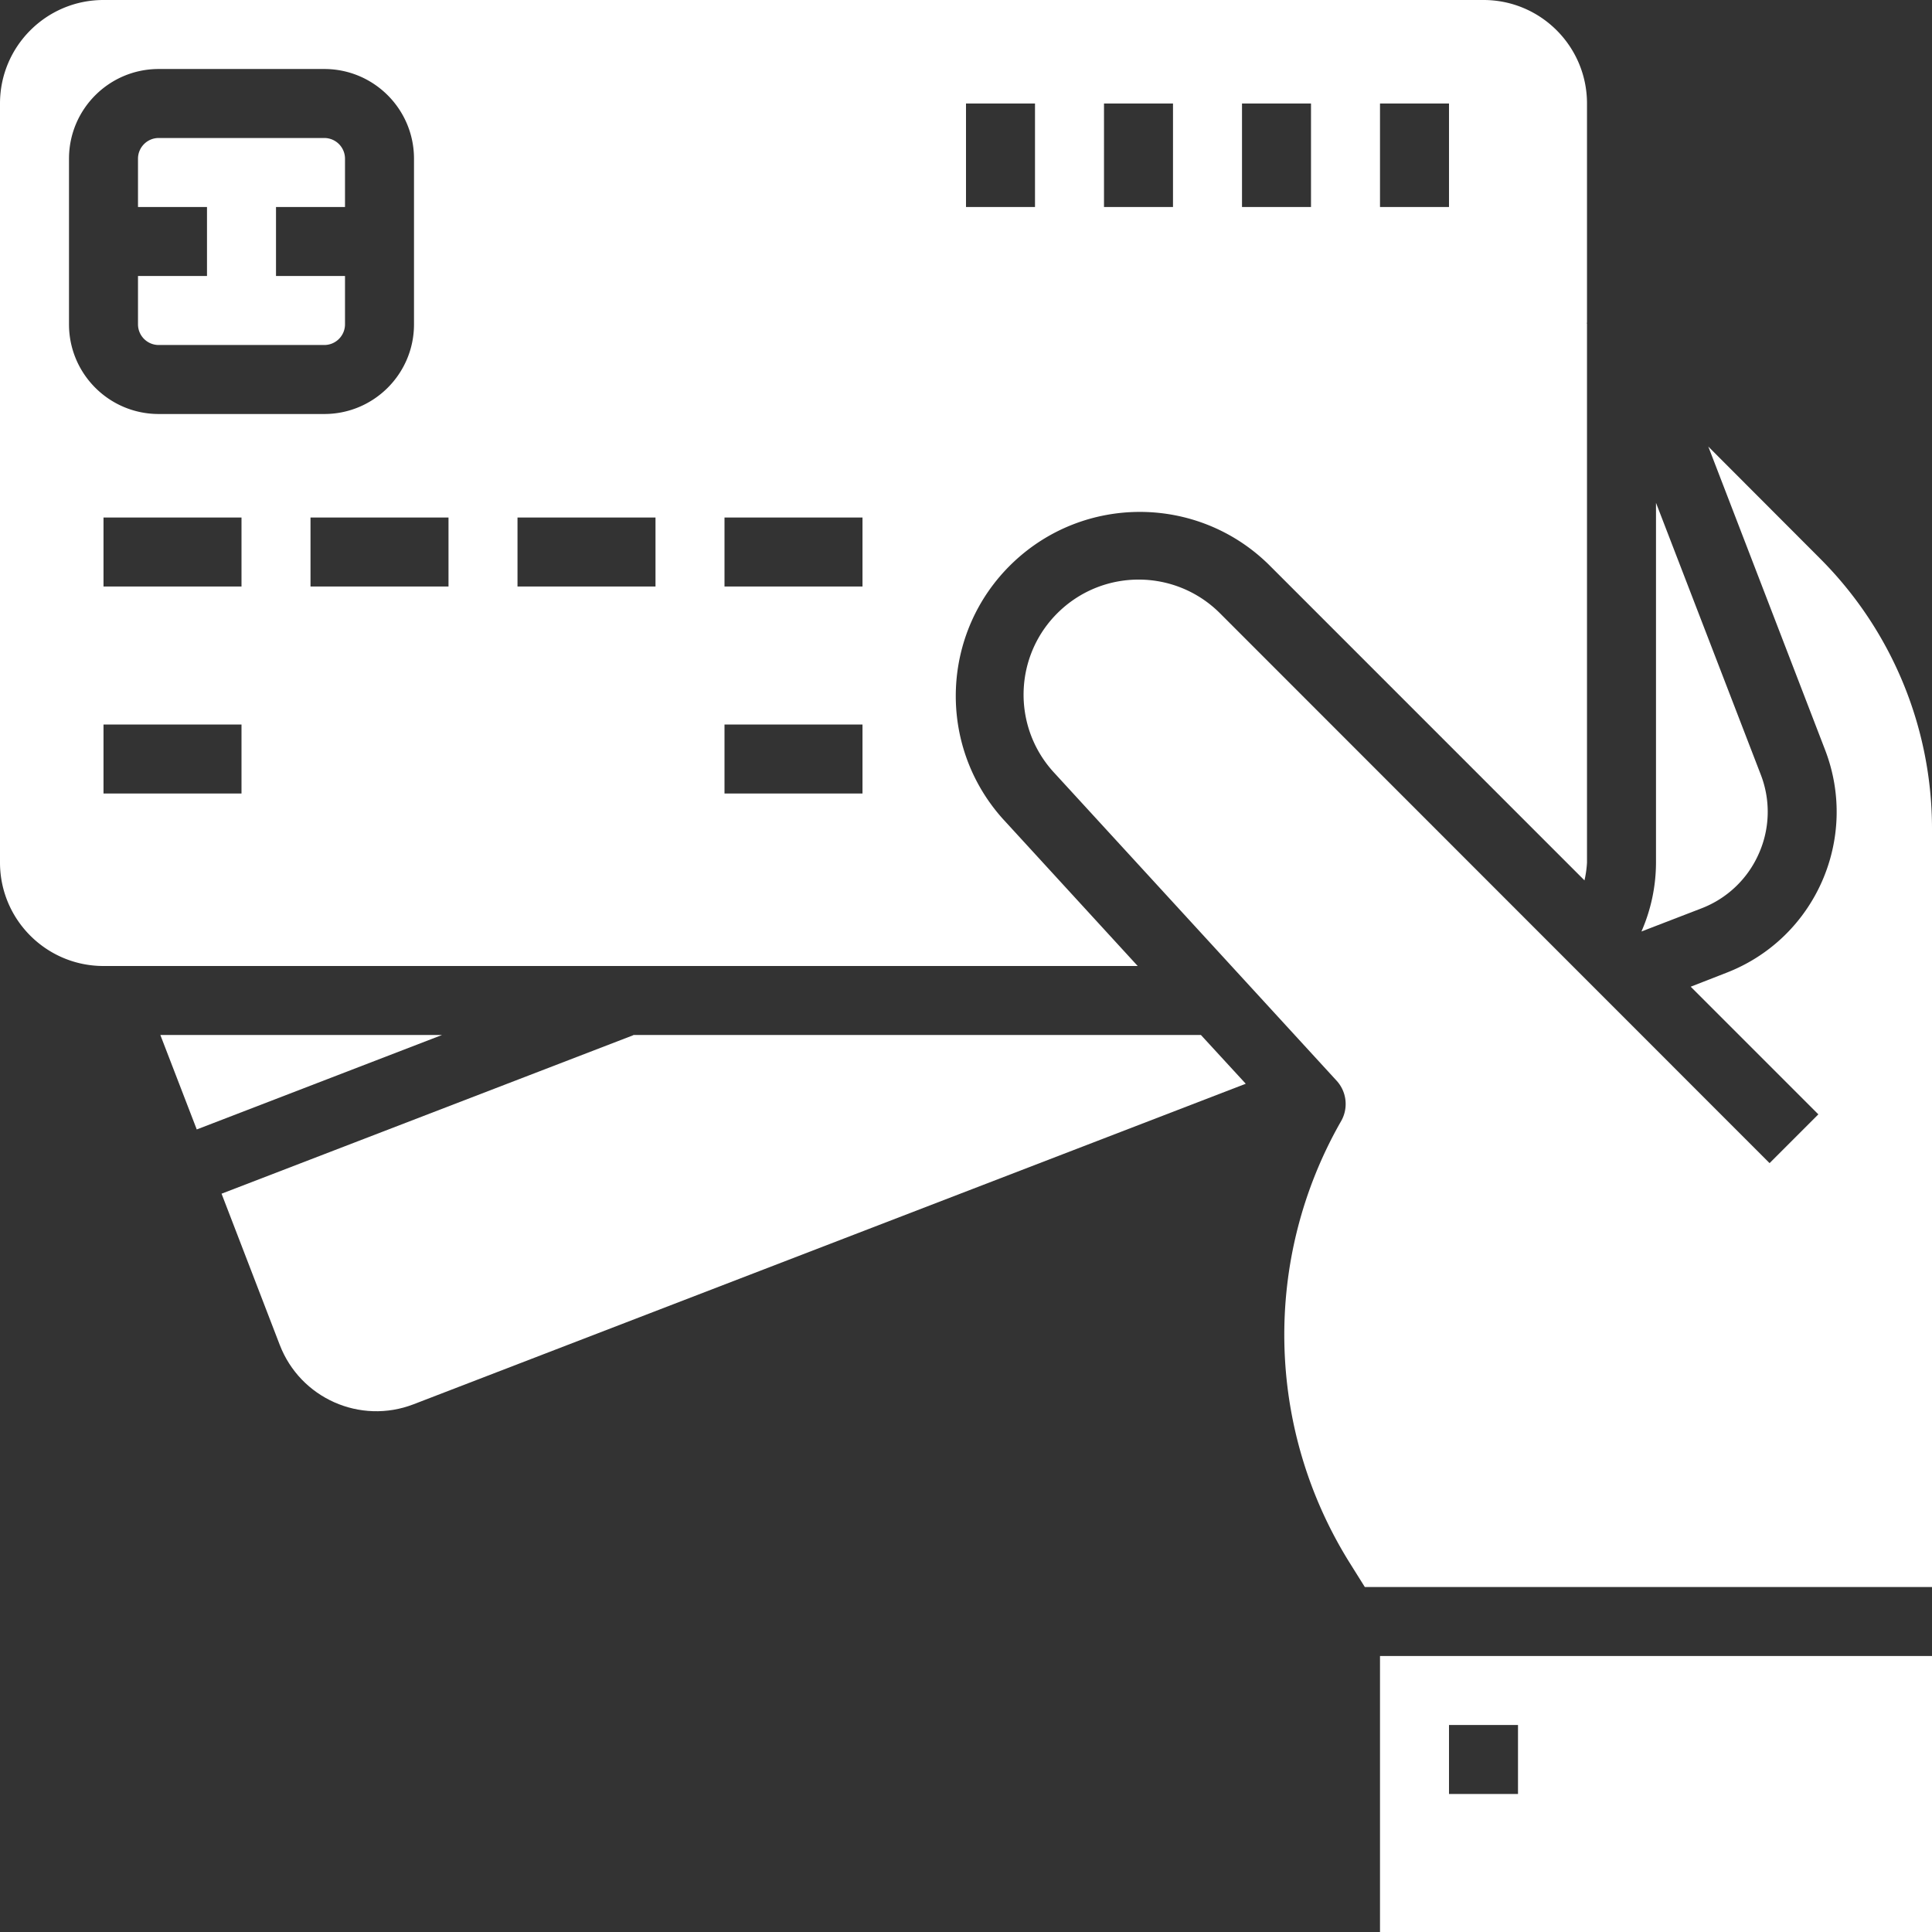 <svg xmlns="http://www.w3.org/2000/svg" height="875pt" viewBox="0 0 875 875" width="875pt"><rect x="0" y="0" width="875" height="875" fill="#333333" stroke="none"/><g fill="#fff"><path d="M454.172 370.855c-30.024-33.476-28.078-84.726 4.383-115.847 32.468-31.102 83.77-30.86 115.933.57l143.121 143.14a47.57 47.57 0 001.141-8.093V146.594l-.148-.36h.148V46.875C718.75 20.992 697.758 0 671.875 0h-625C20.992 0 0 20.992 0 46.875v343.75C0 416.508 20.992 437.5 46.875 437.5h468.39zM625 46.875h31.25V93.75H625zm-62.5 0h31.25V93.75H562.5zm-62.5 0h31.25V93.75H500zm-62.5 0h31.25V93.75H437.5zm-406.25 100v-75c0-22.438 18.188-40.625 40.625-40.625h75c22.438 0 40.625 18.188 40.625 40.625v75c0 22.438-18.188 40.625-40.625 40.625h-75c-22.438 0-40.625-18.188-40.625-40.625zm78.125 212.5h-62.5v-31.25h62.5zm0-93.75h-62.5v-31.25h62.5zm93.75 0h-62.5v-31.25h62.5zm93.75 0h-62.5v-31.25h62.5zm93.75 93.75h-62.5v-31.25h62.5zm0-93.75h-62.5v-31.25h62.5zm0 0M72.625 468.75l16.484 42.777 111.063-42.777zm0 0"/><path d="M146.875 156.25c5.18 0 9.375-4.2 9.375-9.375V125H125V93.75h31.25V71.875a9.375 9.375 0 00-9.375-9.375h-75c-5.176 0-9.375 4.2-9.375 9.375V93.75h31.25V125H62.5v21.875c0 5.176 4.2 9.375 9.375 9.375zm0 0M796.531 386.688a46.51 46.51 0 00.89-35.93L750 227.727v162.898a78.145 78.145 0 01-6.594 31.25l27.106-10.45a46.612 46.612 0 0026.02-24.738zm0 0"/><path d="M824.313 252.969l-50.625-50.723 52.875 137.328c15.546 40.285-4.516 85.535-44.82 101.051l-16.024 6.25 57.816 57.813-22.094 22.093-248.976-249.093c-20.047-19.973-52.371-20.297-72.82-.715-20.442 19.566-21.516 51.886-2.422 72.773l128.125 139.7c4.582 5 5.418 12.41 2.043 18.308-35.68 62.344-34.157 139.273 3.957 200.168l6.777 10.828H875V374.863a173.058 173.058 0 00-50.688-121.894zm0 0M671.875 750H625v125h250V750zm15.625 62.5h-31.25v-31.25h31.25zm0 0"/><path d="M286.828 468.75v.094l-186.484 71.781 26.36 68.48c9.308 24.168 36.437 36.207 60.593 26.891l376.906-145.168-20.297-22.078zm0 0"/></g></svg>

